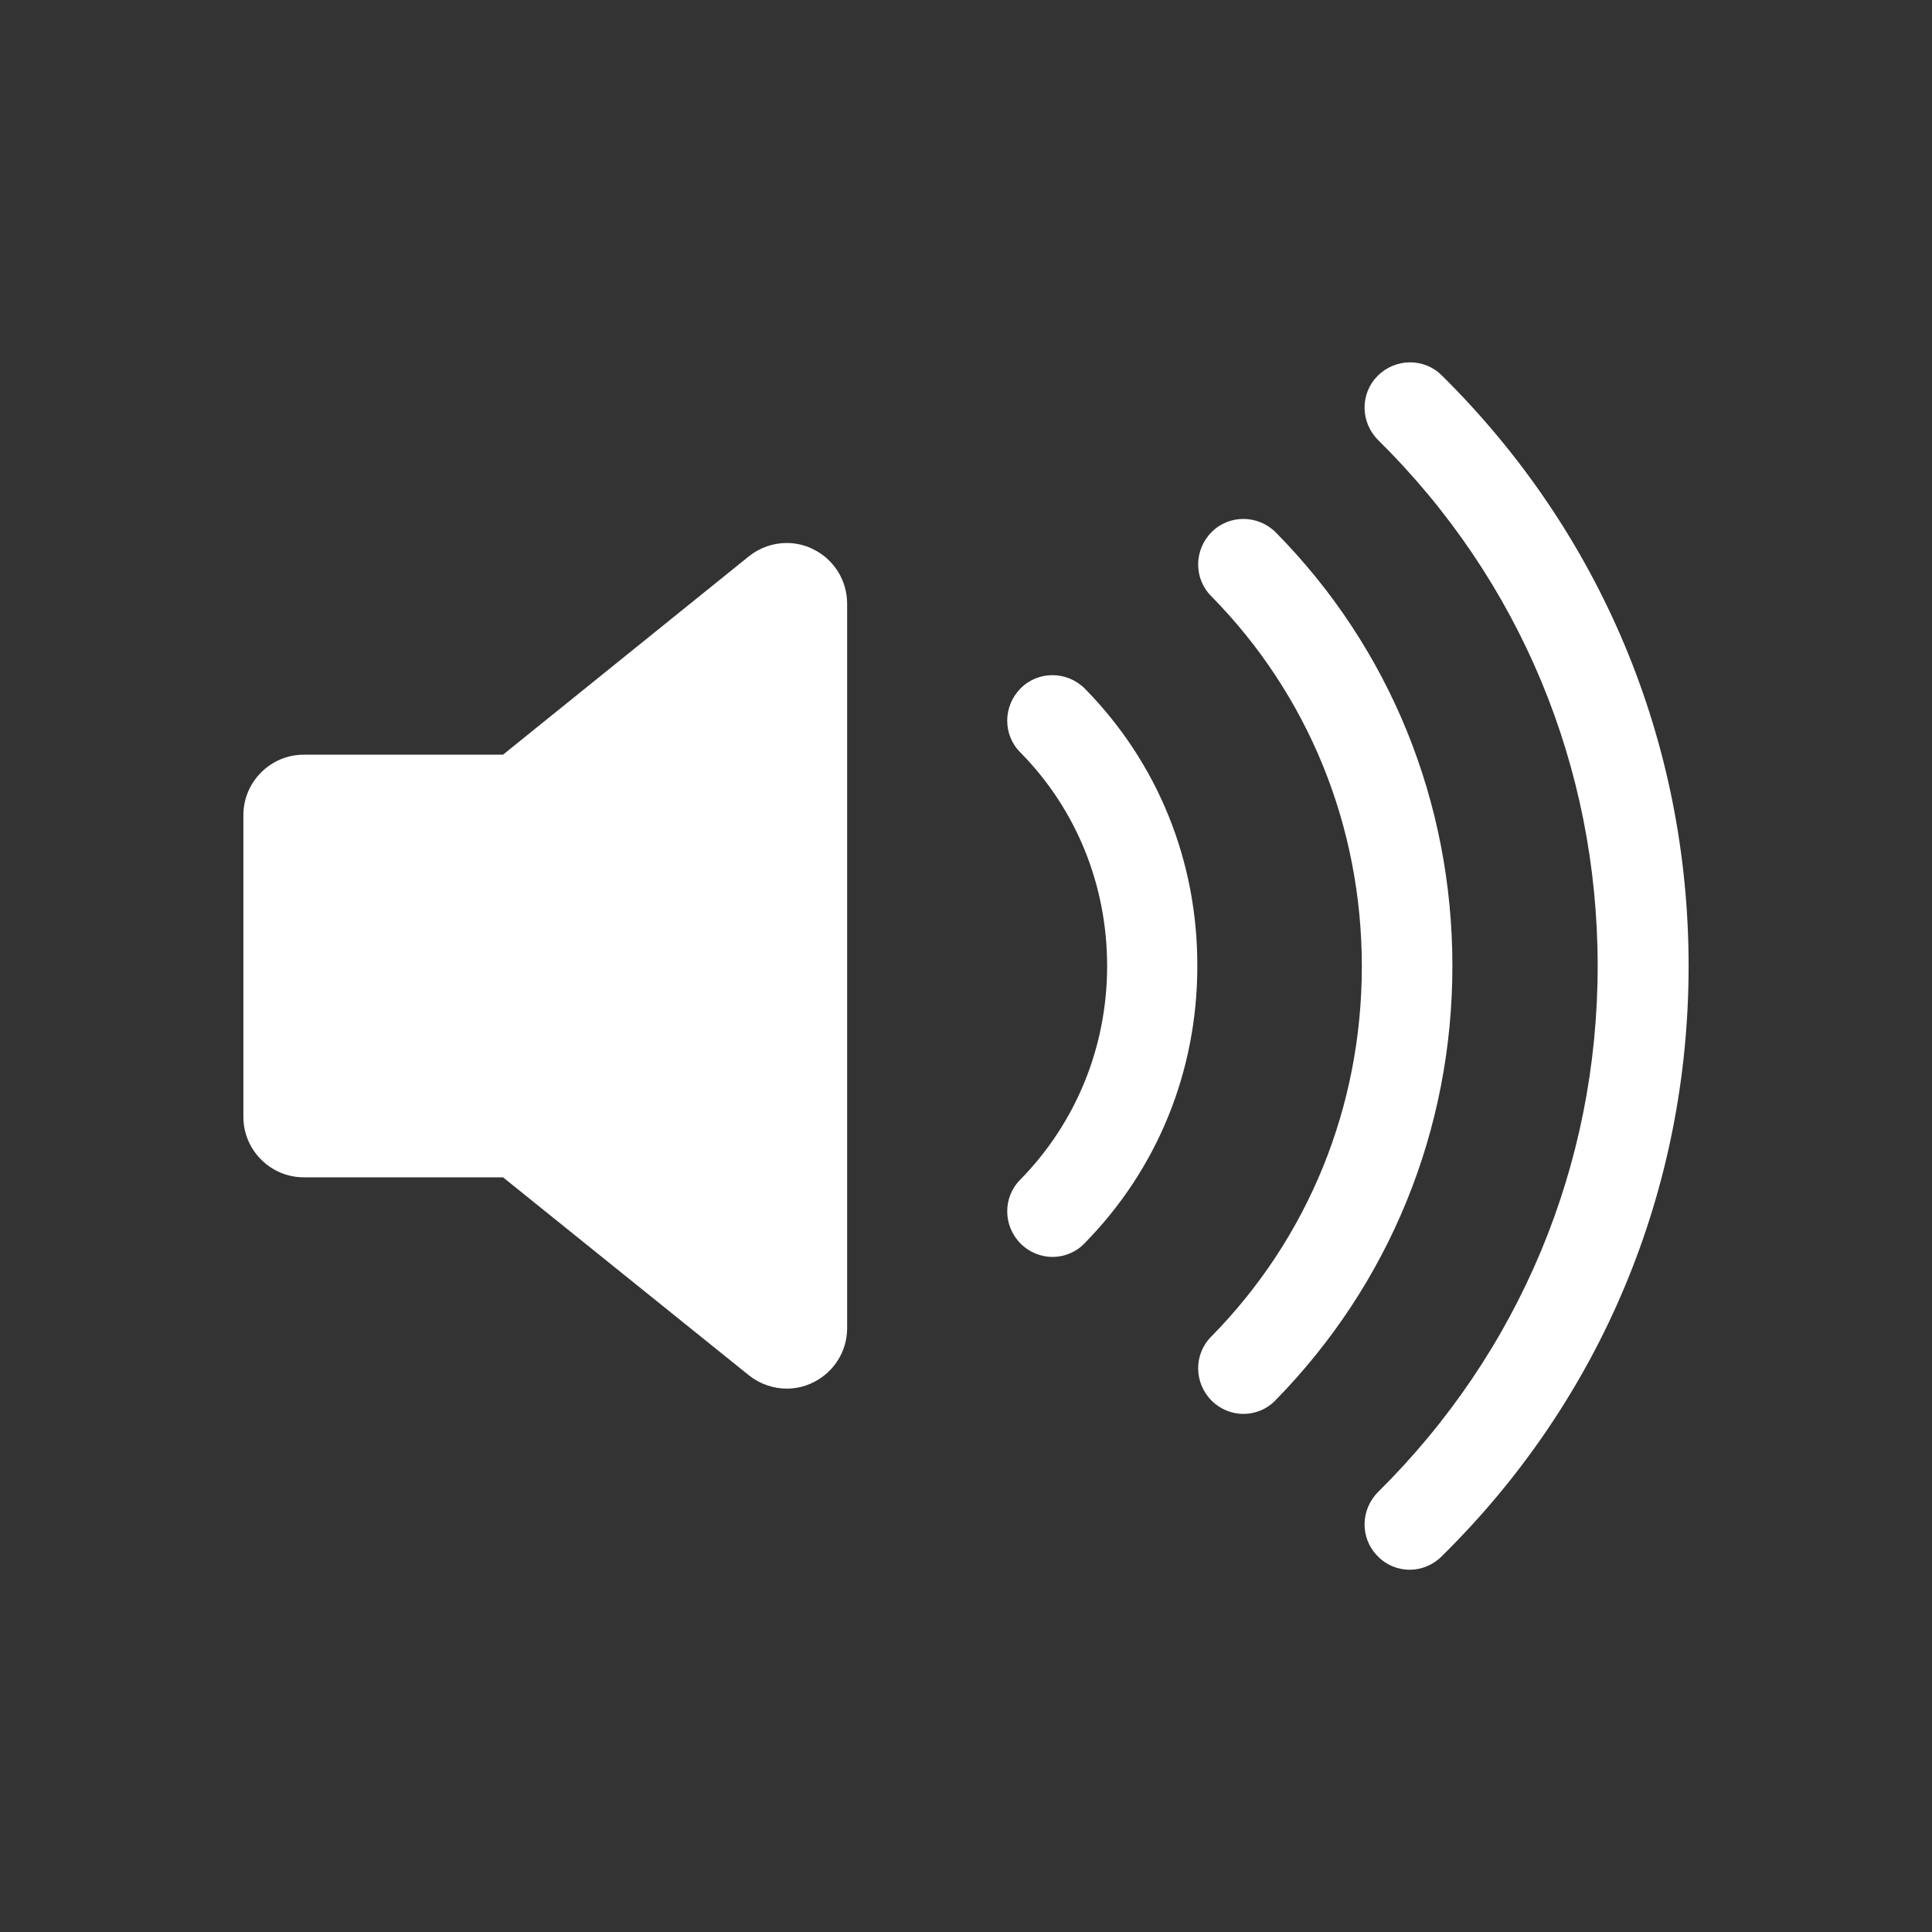 <svg t="1618905964042" class="icon" viewBox="0 0 1024 1024" version="1.1" xmlns="http://www.w3.org/2000/svg" p-id="15866" width="200" height="200"><rect x="0" y="0" width="1024" height="1024" fill="#333333" stroke="none"/><path d="M430.8 291c-4.4-2.2-9.2-3.2-13.8-3.2-7.2 0-14.2 2.4-20 7L266.6 400H161c-17.6 0-32 14.4-32 32v160c0 17.6 14.4 32 32 32h105.6l130.4 105c5.8 4.6 13 7 20 7 4.6 0 9.4-1 13.8-3.2 11.2-5.4 18.2-16.6 18.2-28.8V320c0-12.4-7-23.6-18.2-29zM895 512c0-118.6-46.4-229.6-130.8-313-9.4-9.4-24.6-9.2-34 0.2-9.4 9.4-9.2 24.6 0.2 34 75.2 74.2 116.4 173.2 116.4 278.8 0 105.6-41.4 204.6-116.4 278.8-9.4 9.4-9.6 24.6-0.2 34 4.6 4.8 10.8 7.2 17 7.2 6 0 12.2-2.4 16.8-7 84.6-83.2 131-194.4 131-313z" p-id="15867" fill="#ffffff"></path><path d="M769.8 512c0-87-33.2-168.6-93.6-229.8-9.4-9.4-24.6-9.6-34-0.2-9.4 9.4-9.6 24.6-0.2 34 51.4 52.2 79.8 121.8 79.8 196.2 0 74.4-28.4 144-79.8 196.2-9.4 9.4-9.2 24.6 0.2 34 4.6 4.6 10.8 7 16.8 7 6.2 0 12.4-2.4 17-7.2 60.4-61.6 93.8-143.2 93.8-230.2z" p-id="15868" fill="#ffffff"></path><path d="M575 365c-9.4-9.4-24.6-9.6-34-0.2-9.4 9.4-9.6 24.6-0.2 34 29.6 30 46 70.2 46 113.2 0 42.8-16.4 83-46 113.2-9.4 9.4-9.2 24.6 0.2 34 4.6 4.6 10.8 7 16.8 7 6.2 0 12.4-2.4 17-7.2 38.6-39.2 59.8-91.2 59.8-146.8 0.2-55.8-21-108-59.6-147.2z" p-id="15869" fill="#ffffff"></path></svg>